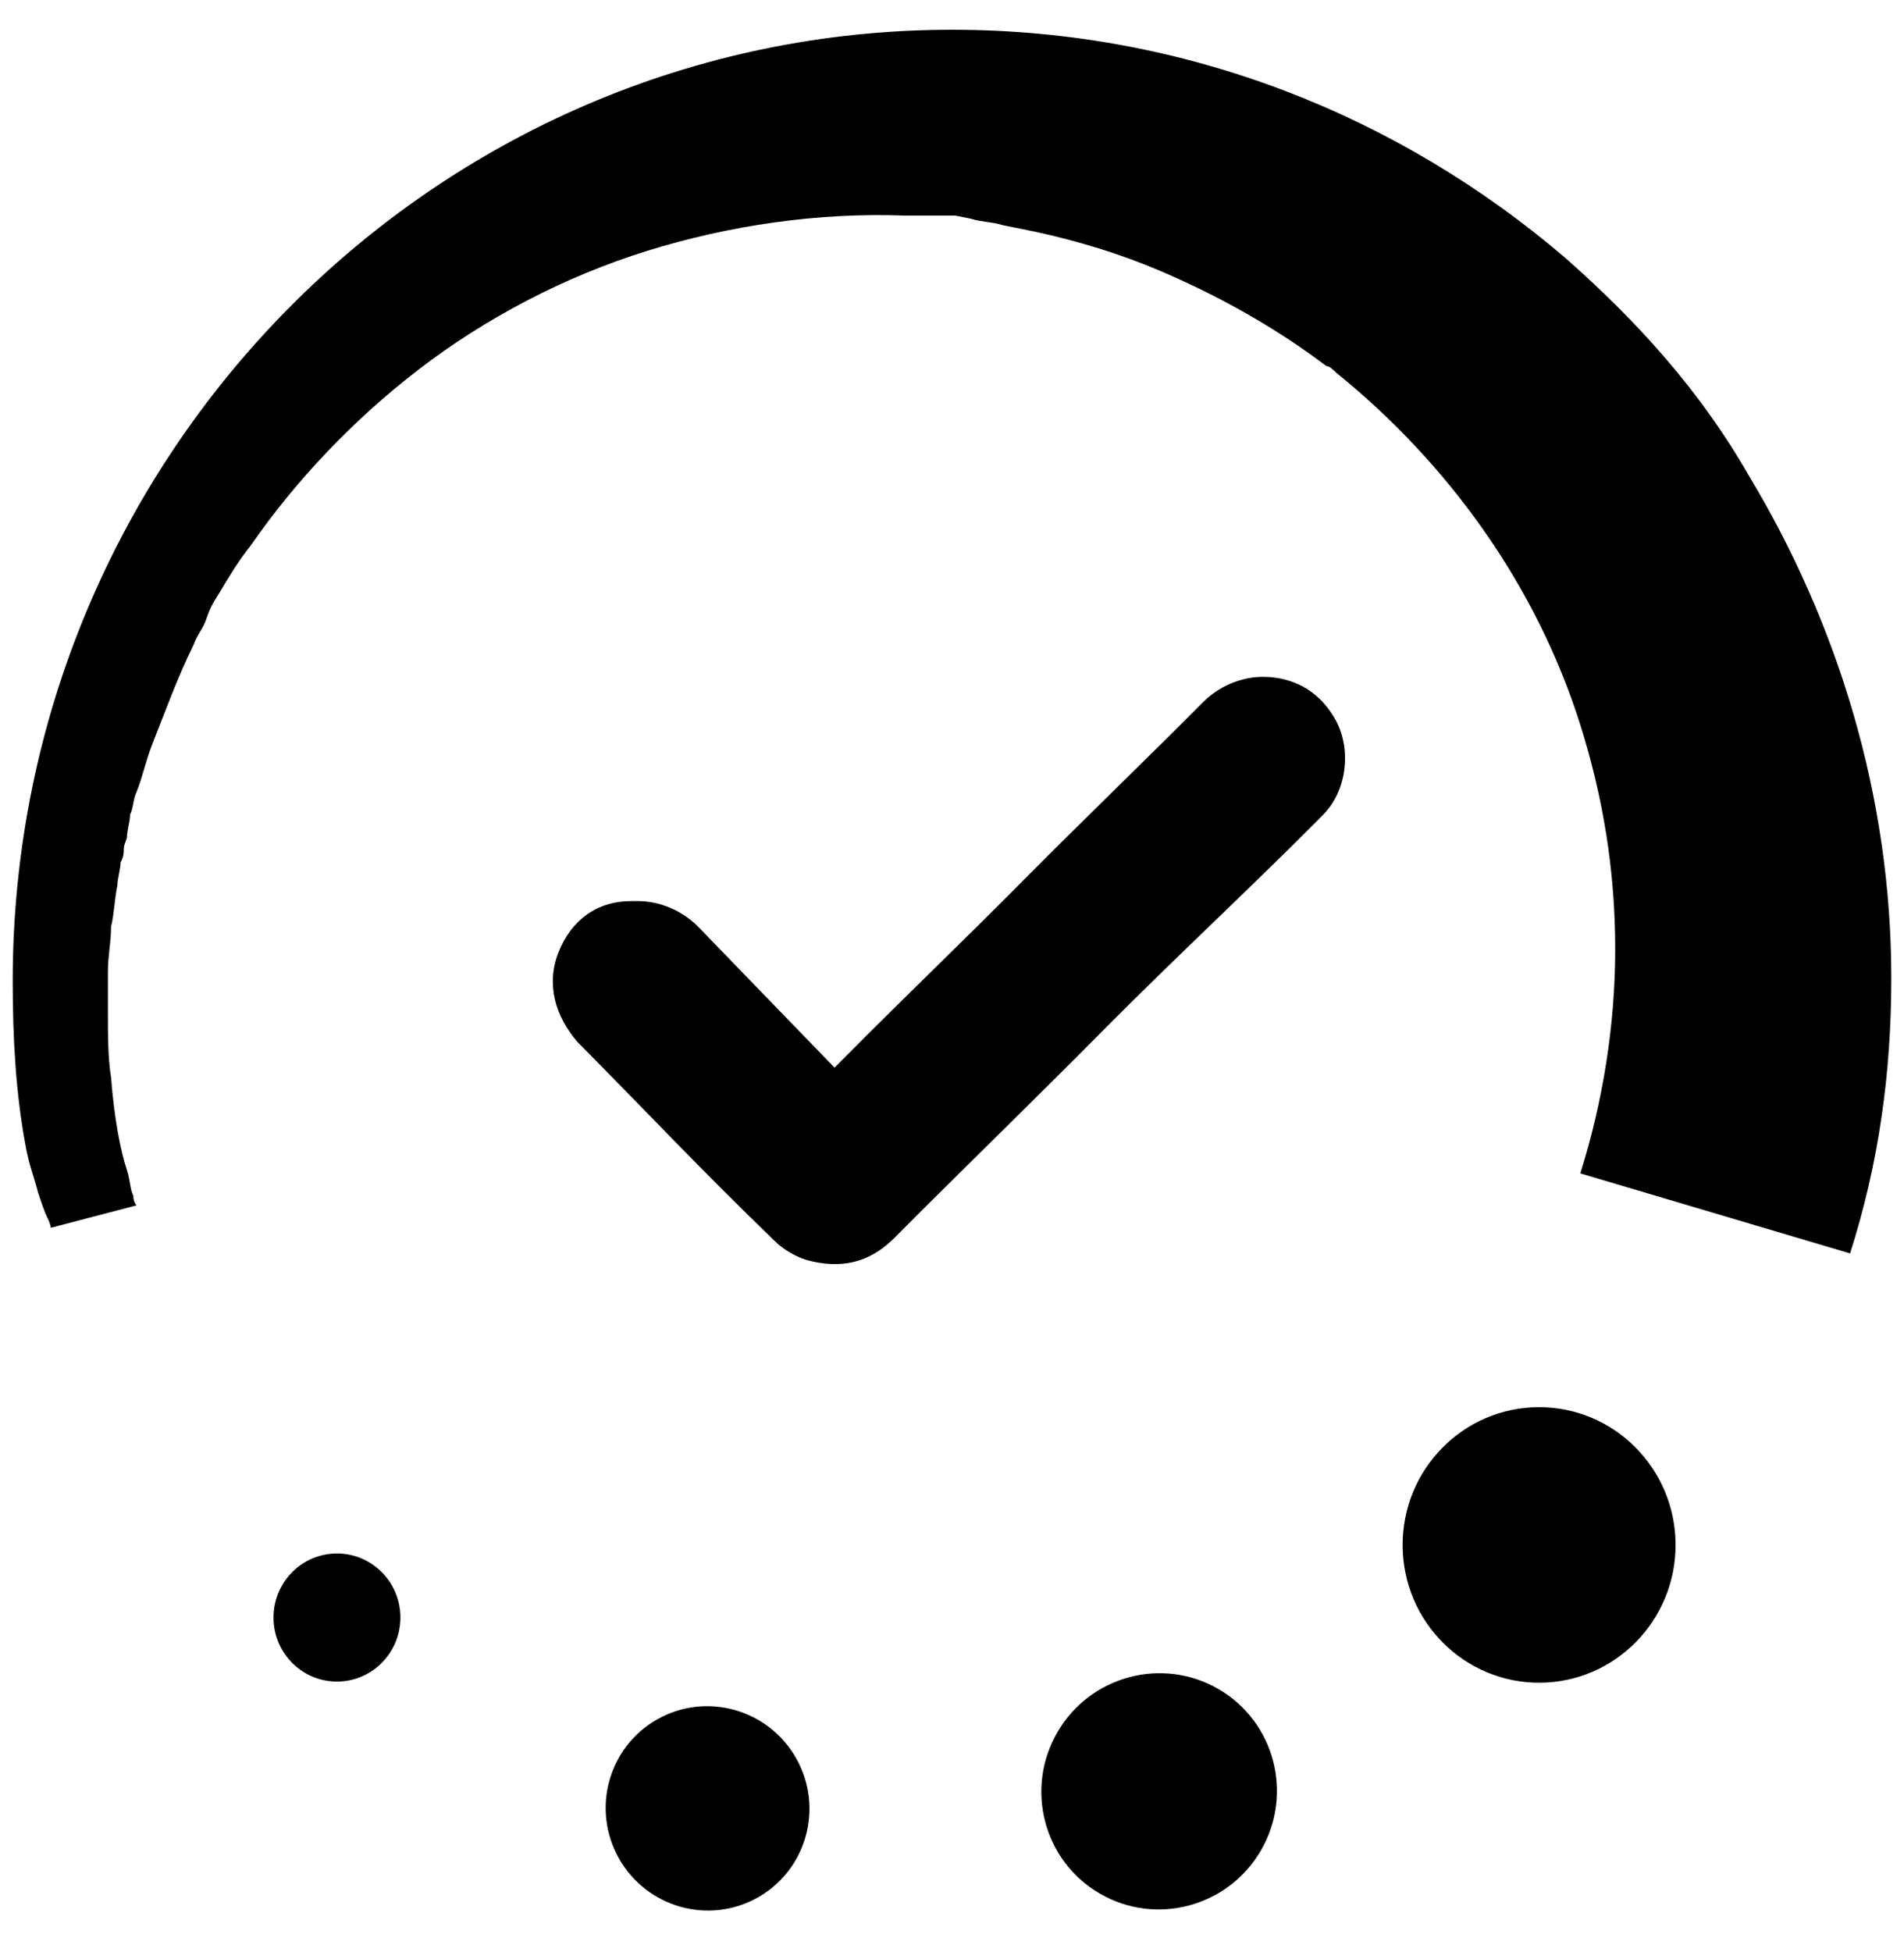 <?xml version="1.0" encoding="UTF-8"?>
<svg width="40px" height="41px" viewBox="0 0 40 41" version="1.1" xmlns="http://www.w3.org/2000/svg" xmlns:xlink="http://www.w3.org/1999/xlink">
    <!-- Generator: Sketch 52.5 (67469) - http://www.bohemiancoding.com/sketch -->
    <title>Group 8</title>
    <desc>Created with Sketch.</desc>
    <g id="Page-1" stroke="none" stroke-width="1" fill="none" fill-rule="evenodd">
        <g id="Home-Page-Sample-1---Old-Style-Copy" transform="translate(-1128, -2707)" fill="#000000">
            <g id="Section-4---Features" transform="translate(0, 2283)">
                <g id="Row-1" transform="translate(165, 405)">
                    <g id="Time-&amp;-Attendance-Block" transform="translate(855, 0)">
                        <g id="Time-&amp;-Attendance-Icon" transform="translate(88, 0)">
                            <g id="Group-8" transform="translate(20, 19)">
                                <ellipse id="Oval" transform="translate(32.334, 32.444) rotate(-0.248) translate(-32.334, -32.444) " cx="32.334" cy="32.444" rx="2.867" ry="2.893"></ellipse>
                                <ellipse id="Oval" transform="translate(24.352, 37.618) rotate(-59.873) translate(-24.352, -37.618) " cx="24.352" cy="37.618" rx="2.483" ry="2.472"></ellipse>
                                <ellipse id="Oval" transform="translate(14.865, 37.976) rotate(-29.498) translate(-14.865, -37.976) " cx="14.865" cy="37.976" rx="2.138" ry="2.148"></ellipse>
                                <ellipse id="Oval" transform="translate(7.079, 33.968) rotate(-89.122) translate(-7.079, -33.968) " cx="7.079" cy="33.968" rx="1.345" ry="1.333"></ellipse>
                                <path d="M39.733,20.537 C39.733,22.555 39.467,24.439 38.867,26.322 L33.2,24.641 C33.667,23.161 33.933,21.546 33.933,19.932 C33.933,18.25 33.667,16.703 33.2,15.223 C32.267,12.263 30.4,9.707 28.067,7.823 C28,7.756 27.933,7.689 27.867,7.689 C26.8,6.881 25.6,6.209 24.333,5.671 C23.533,5.334 22.667,5.065 21.733,4.863 L21.4,4.796 L21.067,4.729 C20.867,4.661 20.6,4.661 20.4,4.594 L20.067,4.527 C19.933,4.527 19.867,4.527 19.733,4.527 L19.333,4.527 L19.133,4.527 L19.067,4.527 L19,4.527 C17.2,4.46 15.333,4.729 13.6,5.267 C11.867,5.805 10.2,6.68 8.8,7.756 C7.4,8.832 6.2,10.11 5.267,11.456 C5,11.792 4.8,12.128 4.6,12.465 C4.467,12.667 4.4,12.801 4.333,13.003 C4.267,13.205 4.133,13.339 4.067,13.541 C3.733,14.214 3.467,14.954 3.2,15.626 C3.067,15.963 3,16.299 2.867,16.636 C2.8,16.77 2.8,16.972 2.733,17.106 C2.733,17.241 2.667,17.443 2.667,17.577 C2.667,17.645 2.6,17.712 2.6,17.846 C2.6,17.914 2.6,17.981 2.533,18.115 C2.533,18.25 2.467,18.452 2.467,18.586 C2.4,18.923 2.4,19.192 2.333,19.461 C2.333,19.797 2.267,20.066 2.267,20.403 L2.267,20.47 C2.267,20.47 2.267,20.47 2.267,20.47 L2.267,20.604 C2.267,20.672 2.267,20.739 2.267,20.806 C2.267,20.941 2.267,21.075 2.267,21.21 C2.267,21.748 2.267,22.219 2.333,22.623 C2.4,23.497 2.533,24.17 2.667,24.573 C2.733,24.775 2.733,24.977 2.8,25.112 C2.8,25.246 2.867,25.313 2.867,25.313 L1.067,25.784 C1.067,25.784 1.067,25.717 1,25.582 C0.933,25.448 0.867,25.246 0.8,25.044 C0.733,24.775 0.6,24.439 0.533,24.035 C0.333,22.959 0.267,21.815 0.267,20.604 C0.267,9.572 9.133,0.625 20,0.625 C24.933,0.625 29.4,2.442 32.867,5.401 C34.4,6.747 35.733,8.227 36.733,9.976 C38.6,13.07 39.733,16.703 39.733,20.537 Z" id="Path"></path>
                                <path d="M11.733,19.999 C11.467,20.672 11.667,21.344 12.133,21.883 C13.667,23.43 14.667,24.506 16.267,26.053 C16.467,26.255 16.733,26.39 16.933,26.457 C17.667,26.659 18.267,26.524 18.8,25.986 C20.067,24.708 21.533,23.295 23.267,21.546 C24.667,20.134 26.333,18.586 27.667,17.241 C27.733,17.174 27.733,17.174 27.8,17.106 C28.333,16.568 28.4,15.626 28,15.021 C27.667,14.483 27.133,14.214 26.533,14.214 C26.067,14.214 25.6,14.416 25.267,14.752 C24.133,15.896 22.667,17.308 21.6,18.385 L21.4,18.586 C20.267,19.73 18.933,21.008 17.8,22.152 L17.533,22.421 L14.667,19.461 C14.333,19.125 13.867,18.923 13.4,18.923 C13.333,18.923 13.333,18.923 13.267,18.923 C12.533,18.923 12,19.326 11.733,19.999 Z" id="Path"></path>
                            </g>
                        </g>
                    </g>
                </g>
            </g>
        </g>
    </g>
</svg>